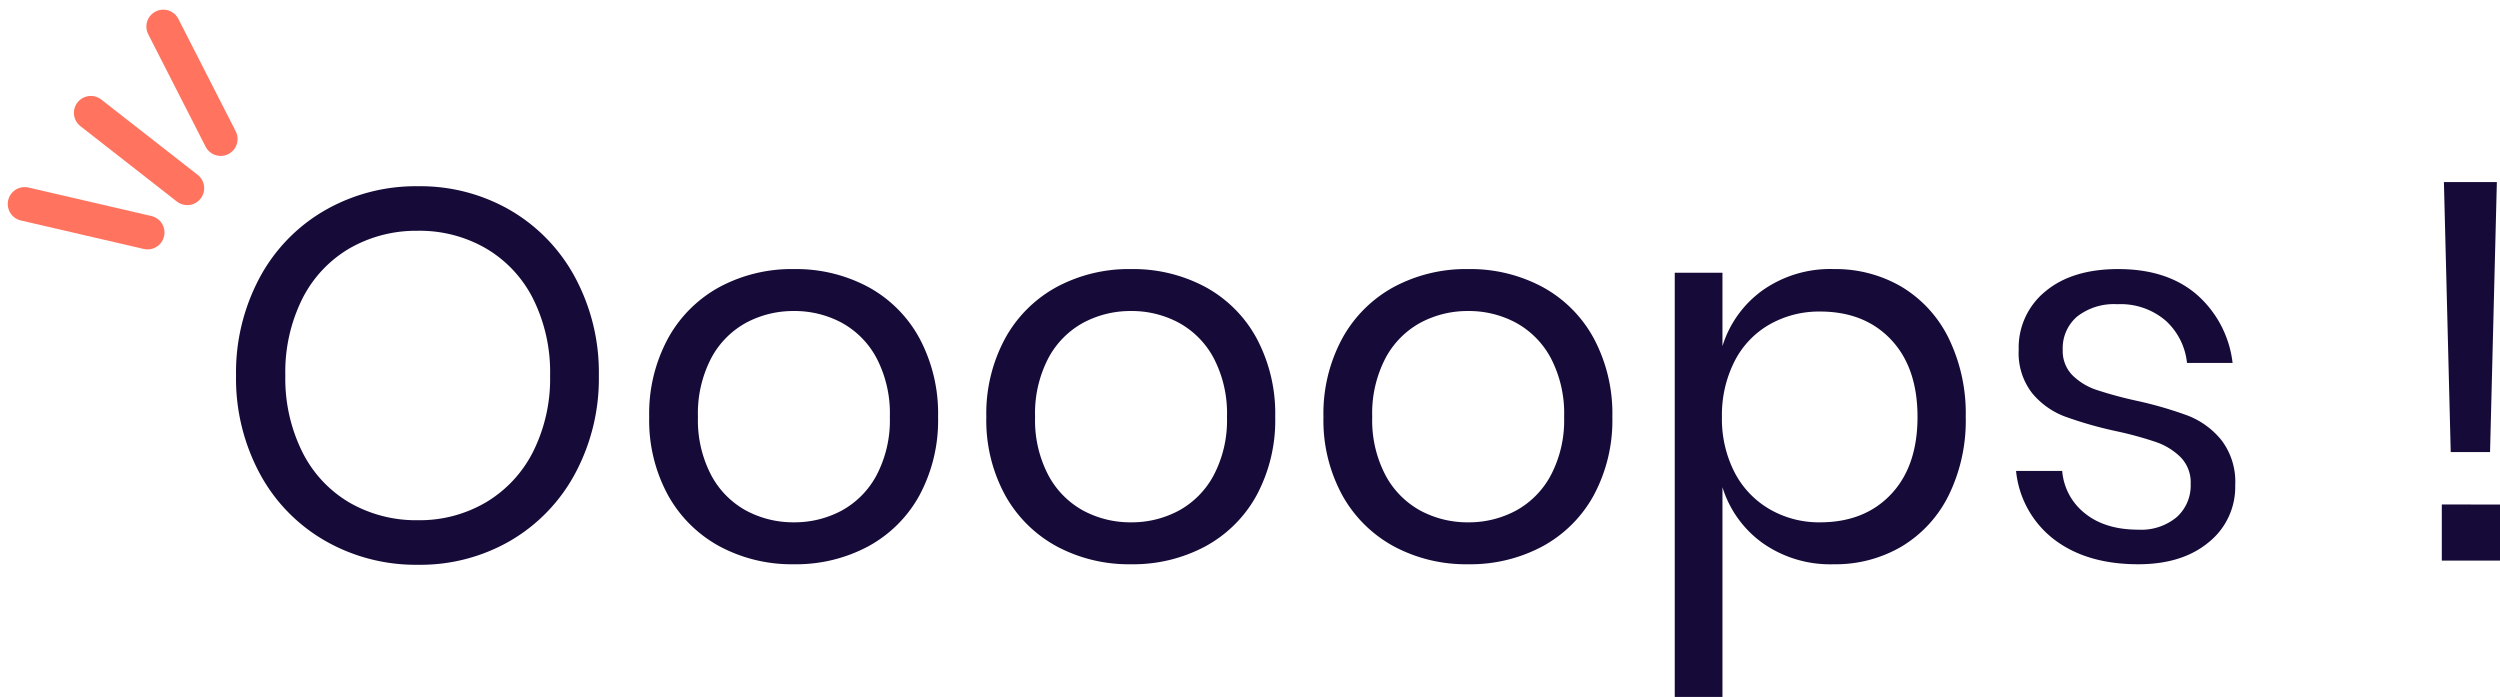 <svg xmlns="http://www.w3.org/2000/svg" width="443.441" height="123.614" viewBox="0 0 443.441 123.614">
  <g id="Group_16156" data-name="Group 16156" transform="translate(-131.32 -372.566)">
    <path id="Path_22462" data-name="Path 22462" d="M36.828-66.4a31.858,31.858,0,0,1,16.415,4.278A30.445,30.445,0,0,1,64.728-50.174a35.624,35.624,0,0,1,4.185,17.344,35.624,35.624,0,0,1-4.185,17.345A30.445,30.445,0,0,1,53.243-3.534,31.858,31.858,0,0,1,36.828.744,32.359,32.359,0,0,1,20.32-3.534,30.249,30.249,0,0,1,8.742-15.484,35.624,35.624,0,0,1,4.557-32.829,35.624,35.624,0,0,1,8.742-50.174,30.249,30.249,0,0,1,20.32-62.124,32.359,32.359,0,0,1,36.828-66.4Zm0,7.905a23.66,23.66,0,0,0-12.137,3.115,21.587,21.587,0,0,0-8.37,8.928A29.141,29.141,0,0,0,13.3-32.829a29.213,29.213,0,0,0,3.023,13.578,21.524,21.524,0,0,0,8.37,8.975A23.66,23.66,0,0,0,36.828-7.161a23.212,23.212,0,0,0,12.043-3.162,21.9,21.9,0,0,0,8.37-8.974,28.929,28.929,0,0,0,3.022-13.532,29.141,29.141,0,0,0-3.022-13.625,21.587,21.587,0,0,0-8.37-8.928A23.48,23.48,0,0,0,36.828-58.5Zm66.681,6.789a27.087,27.087,0,0,1,13.16,3.162,22.628,22.628,0,0,1,9.114,9.114,28.3,28.3,0,0,1,3.3,13.95,28.037,28.037,0,0,1-3.3,13.9,22.7,22.7,0,0,1-9.114,9.068A27.087,27.087,0,0,1,103.509.651,27.087,27.087,0,0,1,90.35-2.511a23.01,23.01,0,0,1-9.16-9.068,27.724,27.724,0,0,1-3.348-13.9,27.986,27.986,0,0,1,3.348-13.95,22.93,22.93,0,0,1,9.16-9.114A27.087,27.087,0,0,1,103.509-51.708Zm0,7.44a17.691,17.691,0,0,0-8.416,2.046,15.382,15.382,0,0,0-6.231,6.278A21.143,21.143,0,0,0,86.49-25.482a20.936,20.936,0,0,0,2.371,10.37,15.382,15.382,0,0,0,6.231,6.278,17.691,17.691,0,0,0,8.416,2.046,17.691,17.691,0,0,0,8.417-2.046,15.382,15.382,0,0,0,6.231-6.278,20.936,20.936,0,0,0,2.371-10.37,21.144,21.144,0,0,0-2.371-10.463,15.382,15.382,0,0,0-6.231-6.278A17.691,17.691,0,0,0,103.509-44.268Zm59.8-7.44a27.087,27.087,0,0,1,13.16,3.162,22.628,22.628,0,0,1,9.114,9.114,28.3,28.3,0,0,1,3.3,13.95,28.037,28.037,0,0,1-3.3,13.9,22.7,22.7,0,0,1-9.114,9.068A27.087,27.087,0,0,1,163.308.651a27.087,27.087,0,0,1-13.16-3.162,23.01,23.01,0,0,1-9.16-9.068,27.724,27.724,0,0,1-3.348-13.9,27.986,27.986,0,0,1,3.348-13.95,22.93,22.93,0,0,1,9.16-9.114A27.087,27.087,0,0,1,163.308-51.708Zm0,7.44a17.691,17.691,0,0,0-8.417,2.046,15.382,15.382,0,0,0-6.231,6.278,21.143,21.143,0,0,0-2.372,10.463,20.936,20.936,0,0,0,2.372,10.37,15.382,15.382,0,0,0,6.231,6.278,17.691,17.691,0,0,0,8.417,2.046,17.691,17.691,0,0,0,8.417-2.046,15.382,15.382,0,0,0,6.231-6.278,20.936,20.936,0,0,0,2.371-10.37,21.144,21.144,0,0,0-2.371-10.463,15.382,15.382,0,0,0-6.231-6.278A17.691,17.691,0,0,0,163.308-44.268Zm59.8-7.44a27.087,27.087,0,0,1,13.16,3.162,22.628,22.628,0,0,1,9.114,9.114,28.3,28.3,0,0,1,3.3,13.95,28.037,28.037,0,0,1-3.3,13.9,22.7,22.7,0,0,1-9.114,9.068A27.087,27.087,0,0,1,223.107.651a27.087,27.087,0,0,1-13.16-3.162,23.01,23.01,0,0,1-9.16-9.068,27.724,27.724,0,0,1-3.348-13.9,27.986,27.986,0,0,1,3.348-13.95,22.93,22.93,0,0,1,9.16-9.114A27.087,27.087,0,0,1,223.107-51.708Zm0,7.44a17.691,17.691,0,0,0-8.417,2.046,15.382,15.382,0,0,0-6.231,6.278,21.143,21.143,0,0,0-2.372,10.463,20.936,20.936,0,0,0,2.372,10.37,15.382,15.382,0,0,0,6.231,6.278,17.691,17.691,0,0,0,8.417,2.046,17.691,17.691,0,0,0,8.417-2.046,15.382,15.382,0,0,0,6.231-6.278,20.936,20.936,0,0,0,2.371-10.37,21.144,21.144,0,0,0-2.371-10.463,15.382,15.382,0,0,0-6.231-6.278A17.691,17.691,0,0,0,223.107-44.268Zm64.821-7.44a23.143,23.143,0,0,1,12.09,3.162,21.81,21.81,0,0,1,8.323,9.114,30.432,30.432,0,0,1,3.022,13.95,30.143,30.143,0,0,1-3.022,13.9,21.87,21.87,0,0,1-8.323,9.068A23.143,23.143,0,0,1,287.928.651a20.8,20.8,0,0,1-12.6-3.766,19.137,19.137,0,0,1-7.114-9.9v37.2h-8.463V-51.057h8.463v13.02a19.137,19.137,0,0,1,7.114-9.9A20.8,20.8,0,0,1,287.928-51.708Zm-2.418,7.533a17.713,17.713,0,0,0-8.928,2.279,15.718,15.718,0,0,0-6.231,6.556,21.006,21.006,0,0,0-2.232,9.858,20.726,20.726,0,0,0,2.232,9.812,16.092,16.092,0,0,0,6.231,6.557,17.436,17.436,0,0,0,8.928,2.325q7.9,0,12.6-4.976t4.7-13.718q0-8.742-4.7-13.717T285.51-44.175Zm52.917-7.533q8.649,0,13.9,4.51a19,19,0,0,1,6.37,12.137H350.61a11.716,11.716,0,0,0-3.766-7.486,12.266,12.266,0,0,0-8.6-2.93,10.613,10.613,0,0,0-7.115,2.185,7.368,7.368,0,0,0-2.557,5.906,6.1,6.1,0,0,0,1.72,4.511,11.039,11.039,0,0,0,4.278,2.6,71.366,71.366,0,0,0,7.021,1.907,68.977,68.977,0,0,1,9.161,2.65A14.349,14.349,0,0,1,356.7-21.39a12.151,12.151,0,0,1,2.465,8,12.567,12.567,0,0,1-4.7,10.137Q349.773.651,341.961.651q-9.114,0-14.88-4.371A17.434,17.434,0,0,1,320.292-15.9h8.184a10.656,10.656,0,0,0,4.045,7.533q3.58,2.883,9.44,2.883A9.813,9.813,0,0,0,348.8-7.719a7.53,7.53,0,0,0,2.464-5.859,6.409,6.409,0,0,0-1.767-4.743,11.587,11.587,0,0,0-4.371-2.7,63.928,63.928,0,0,0-7.161-1.953,69.884,69.884,0,0,1-9.068-2.6,13.9,13.9,0,0,1-5.766-4.139,11.586,11.586,0,0,1-2.372-7.672,12.844,12.844,0,0,1,4.743-10.37Q330.243-51.708,338.427-51.708Zm67.146-15.438-1.209,47.9h-6.975l-1.209-47.9Zm.558,57.2V0H395.808V-9.951Z" transform="translate(168.63 472)" fill="#160b38"/>
    <g id="Lines" transform="translate(140.507 374.503) rotate(8)">
      <path id="line3" d="M0,0,3.1,22.174" transform="matrix(0.225, -0.974, 0.974, 0.225, 0, 34.584)" fill="none" stroke="#ff735f" stroke-linecap="round" stroke-width="6"/>
      <path id="line2" d="M0,0V21.711" transform="translate(9.372 16.939) rotate(-60)" fill="none" stroke="#ff735f" stroke-linecap="round" stroke-width="6"/>
      <path id="line1" d="M3.1,0,0,22.174" transform="translate(17.702 2.111) rotate(-43)" fill="none" stroke="#ff735f" stroke-linecap="round" stroke-width="6"/>
    </g>
  </g>
</svg>
